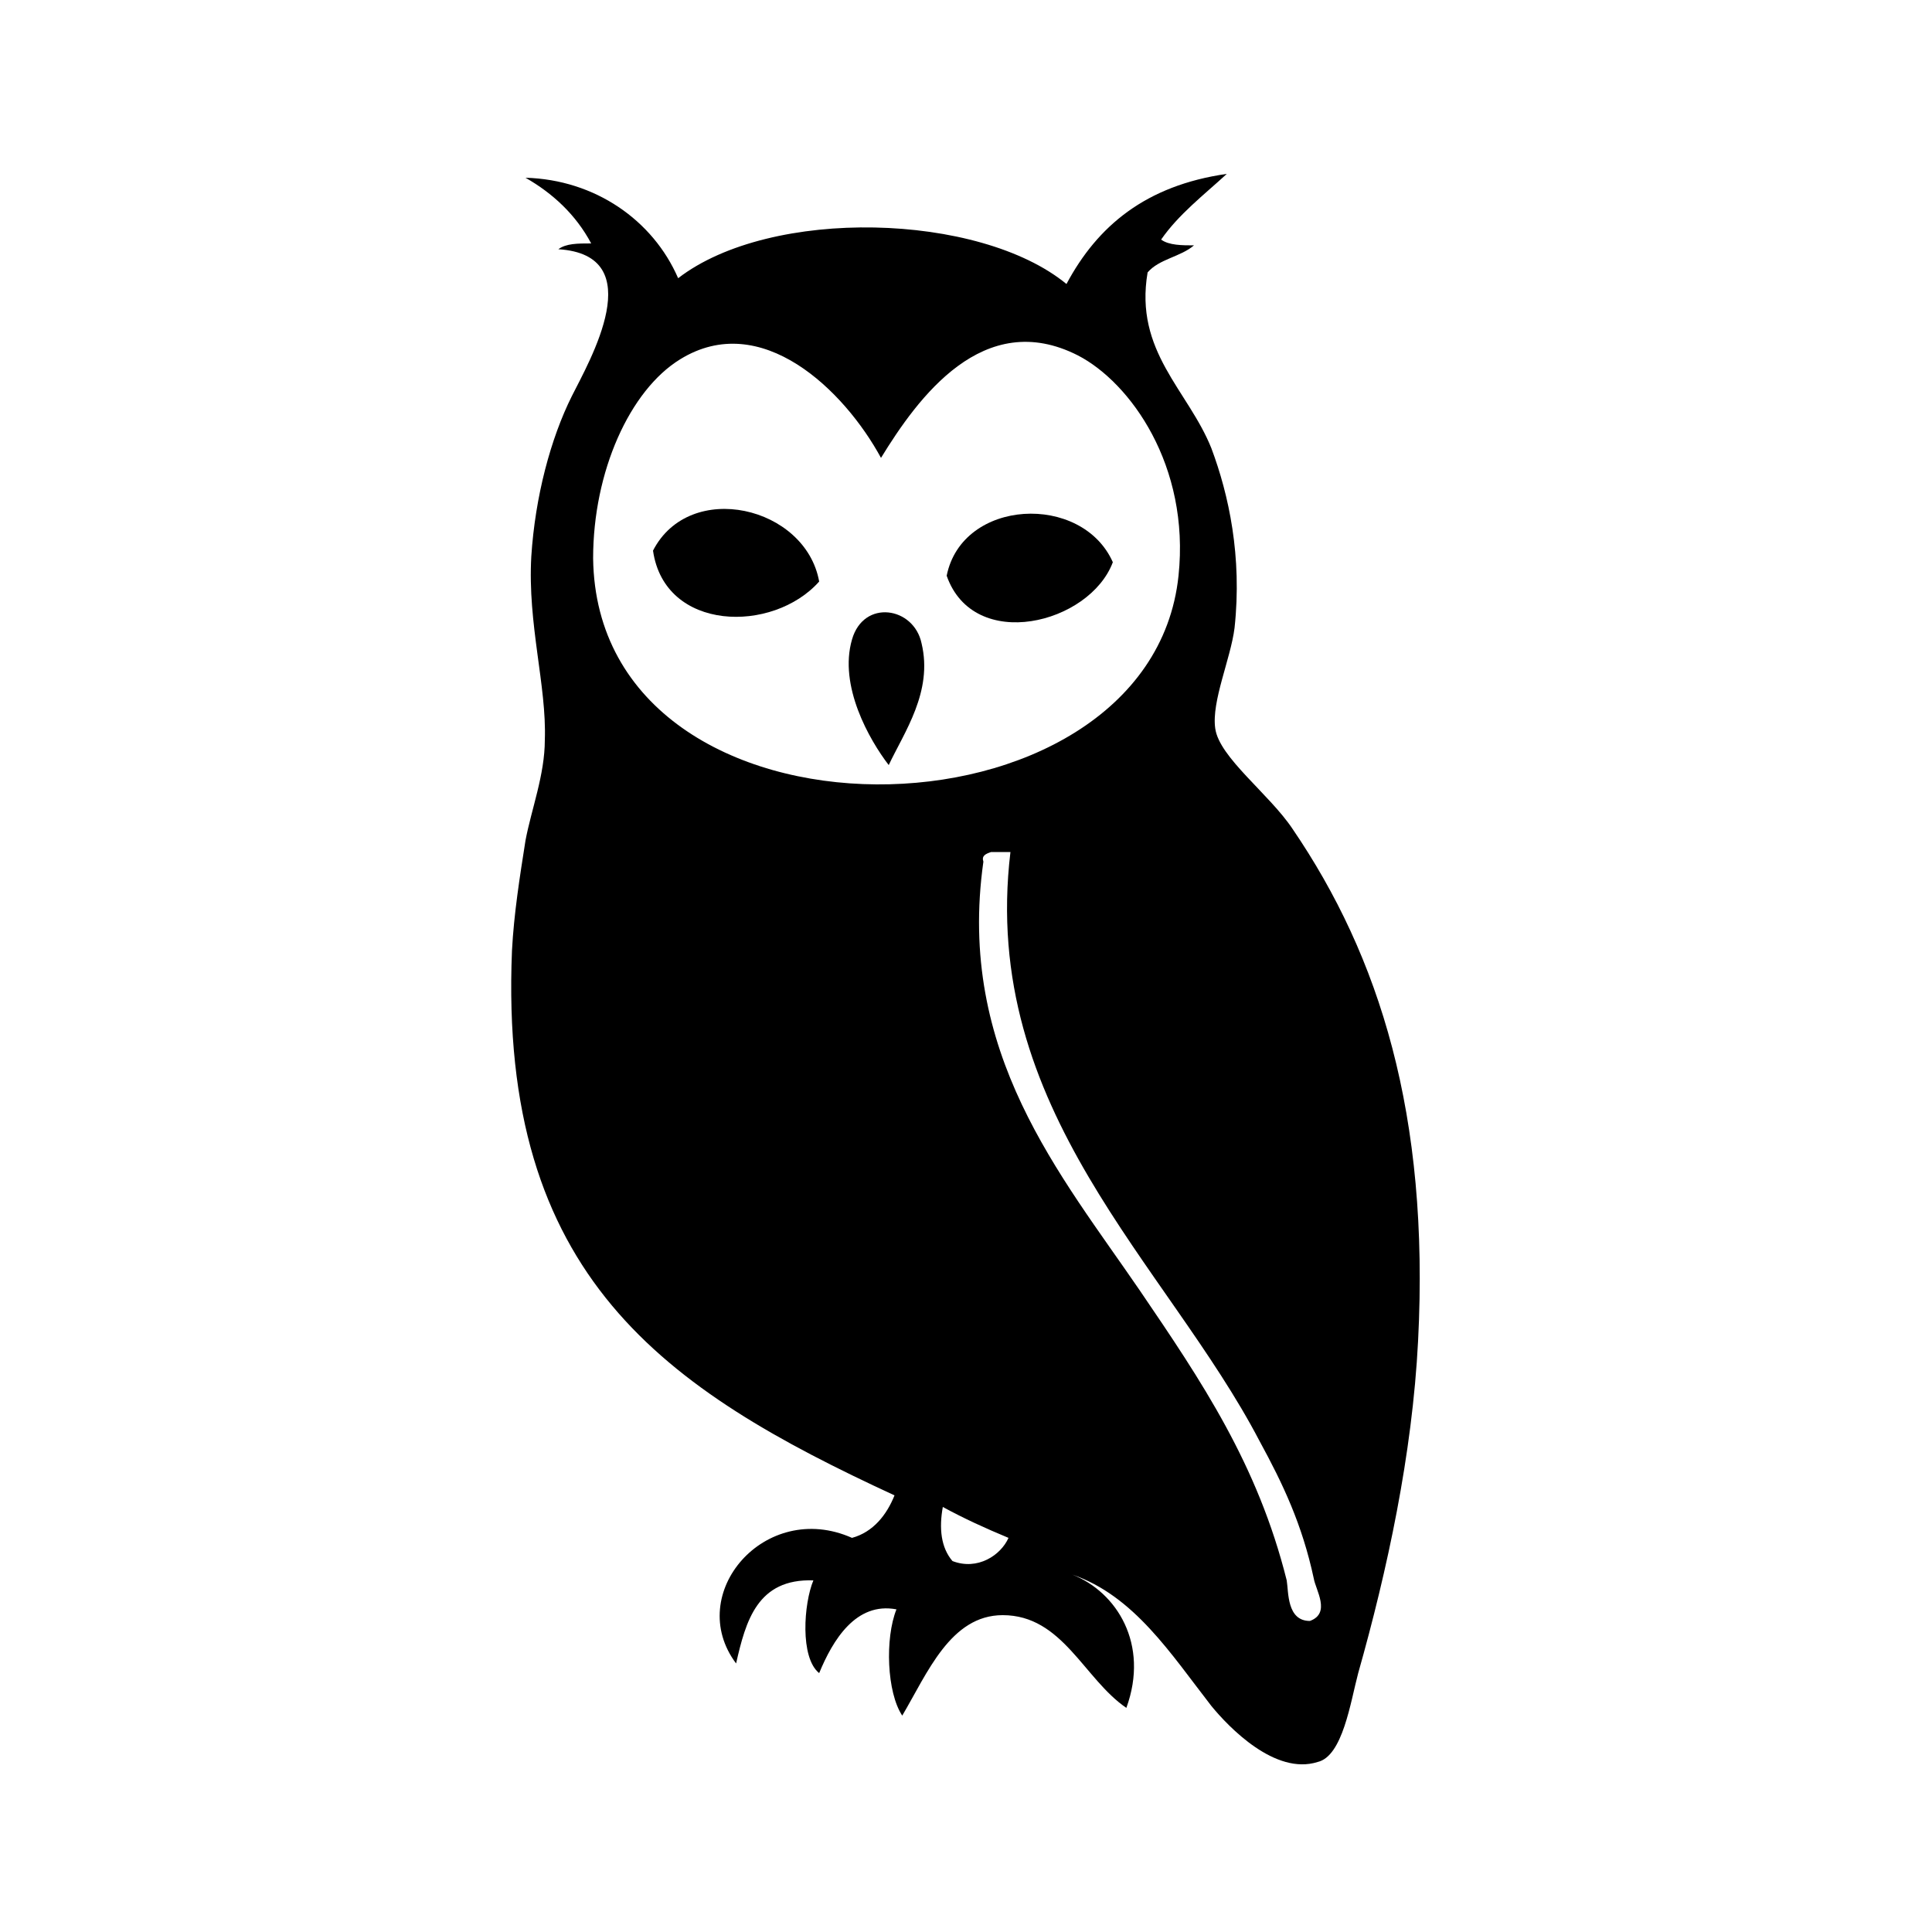 <svg xmlns="http://www.w3.org/2000/svg" xmlns:xlink="http://www.w3.org/1999/xlink" version="1.1" x="0px" y="0px" viewBox="0 0 100 100" enable-background="new 0 0 100 100" xml:space="preserve"><g><path fill-rule="evenodd" clip-rule="evenodd" d="M55.5,81.5c2.3,0.9,4,3.6,2.8,6.9c-2.2-1.5-3.3-4.8-6.4-4.8c-2.7,0-3.9,3-5.2,5.2   c-0.8-1.2-0.9-4-0.3-5.5c-2.1-0.4-3.3,1.6-4,3.3c-1-0.8-0.8-3.6-0.3-4.8c-2.9-0.1-3.5,2.1-4,4.3c-2.7-3.6,1.5-8.5,6-6.5   c1.1-0.3,1.8-1.2,2.2-2.2c-11.9-5.5-20.5-11.3-19.8-28.2c0.1-1.9,0.4-3.8,0.7-5.7c0.3-1.6,1-3.4,1-5.2c0.1-2.8-0.9-6-0.7-9.5   c0.2-3.1,1-6.1,2.1-8.3c0.9-1.8,4.1-7.3-0.7-7.6c0.4-0.3,1-0.3,1.7-0.3c-0.8-1.5-2-2.6-3.4-3.4c3.6,0.1,6.6,2.2,7.9,5.2   c4.8-3.7,15.6-3.4,20.1,0.3c1.6-3,4.1-5.1,8.3-5.7c-1.2,1.1-2.5,2.1-3.4,3.4c0.4,0.3,1.1,0.3,1.7,0.3c-0.7,0.6-1.8,0.7-2.4,1.4   c-0.7,4.1,2.1,6.1,3.3,9.1c0.9,2.4,1.6,5.6,1.2,9.3c-0.2,1.6-1.2,3.8-1,5.2c0.2,1.5,2.8,3.4,4,5.2c4.5,6.6,7.1,14.8,6.5,26.5   c-0.3,5.9-1.6,11.9-3.1,17.2c-0.4,1.5-0.8,4.3-2.1,4.6c-2.2,0.7-4.6-1.8-5.5-2.9C60.6,85.6,58.7,82.6,55.5,81.5z M35.2,18.6   c-2.6,1.6-4.5,5.8-4.5,10.3c0.2,15.7,28.8,15.2,30.3,0.9c0.6-5.7-2.5-10-5.2-11.4c-4.9-2.5-8.3,2.2-10.2,5.3   C43.7,20.2,39.4,16,35.2,18.6z M50.9,44.6c-1.4,9.9,4,16.2,8.1,22.2c3.2,4.7,6.1,9,7.6,15c0.1,0.6,0,2.1,1.2,2.1   c1.1-0.4,0.3-1.6,0.2-2.2c-0.6-2.8-1.6-4.9-2.8-7.1c-4.8-9.2-14.5-17.1-12.9-30.5c-0.3,0-0.7,0-1,0C51,44.2,50.8,44.3,50.9,44.6z    M49.3,80.8c1.3,0.5,2.5-0.3,2.9-1.2c-1.2-0.5-2.3-1-3.4-1.6C48.6,79.1,48.7,80.1,49.3,80.8z"></path><path fill-rule="evenodd" clip-rule="evenodd" d="M42.4,30.1c-2.4,2.7-8,2.6-8.6-1.6C35.7,24.8,41.7,26.2,42.4,30.1z"></path><path fill-rule="evenodd" clip-rule="evenodd" d="M57.6,29.1c-1.2,3.2-7.2,4.7-8.6,0.7C49.8,25.8,56,25.5,57.6,29.1z"></path><path fill-rule="evenodd" clip-rule="evenodd" d="M46,39.6c-1-1.3-2.6-4.1-1.9-6.5c0.6-2.1,3.2-1.7,3.6,0.2   C48.3,35.8,46.8,37.9,46,39.6z"></path></g></svg>